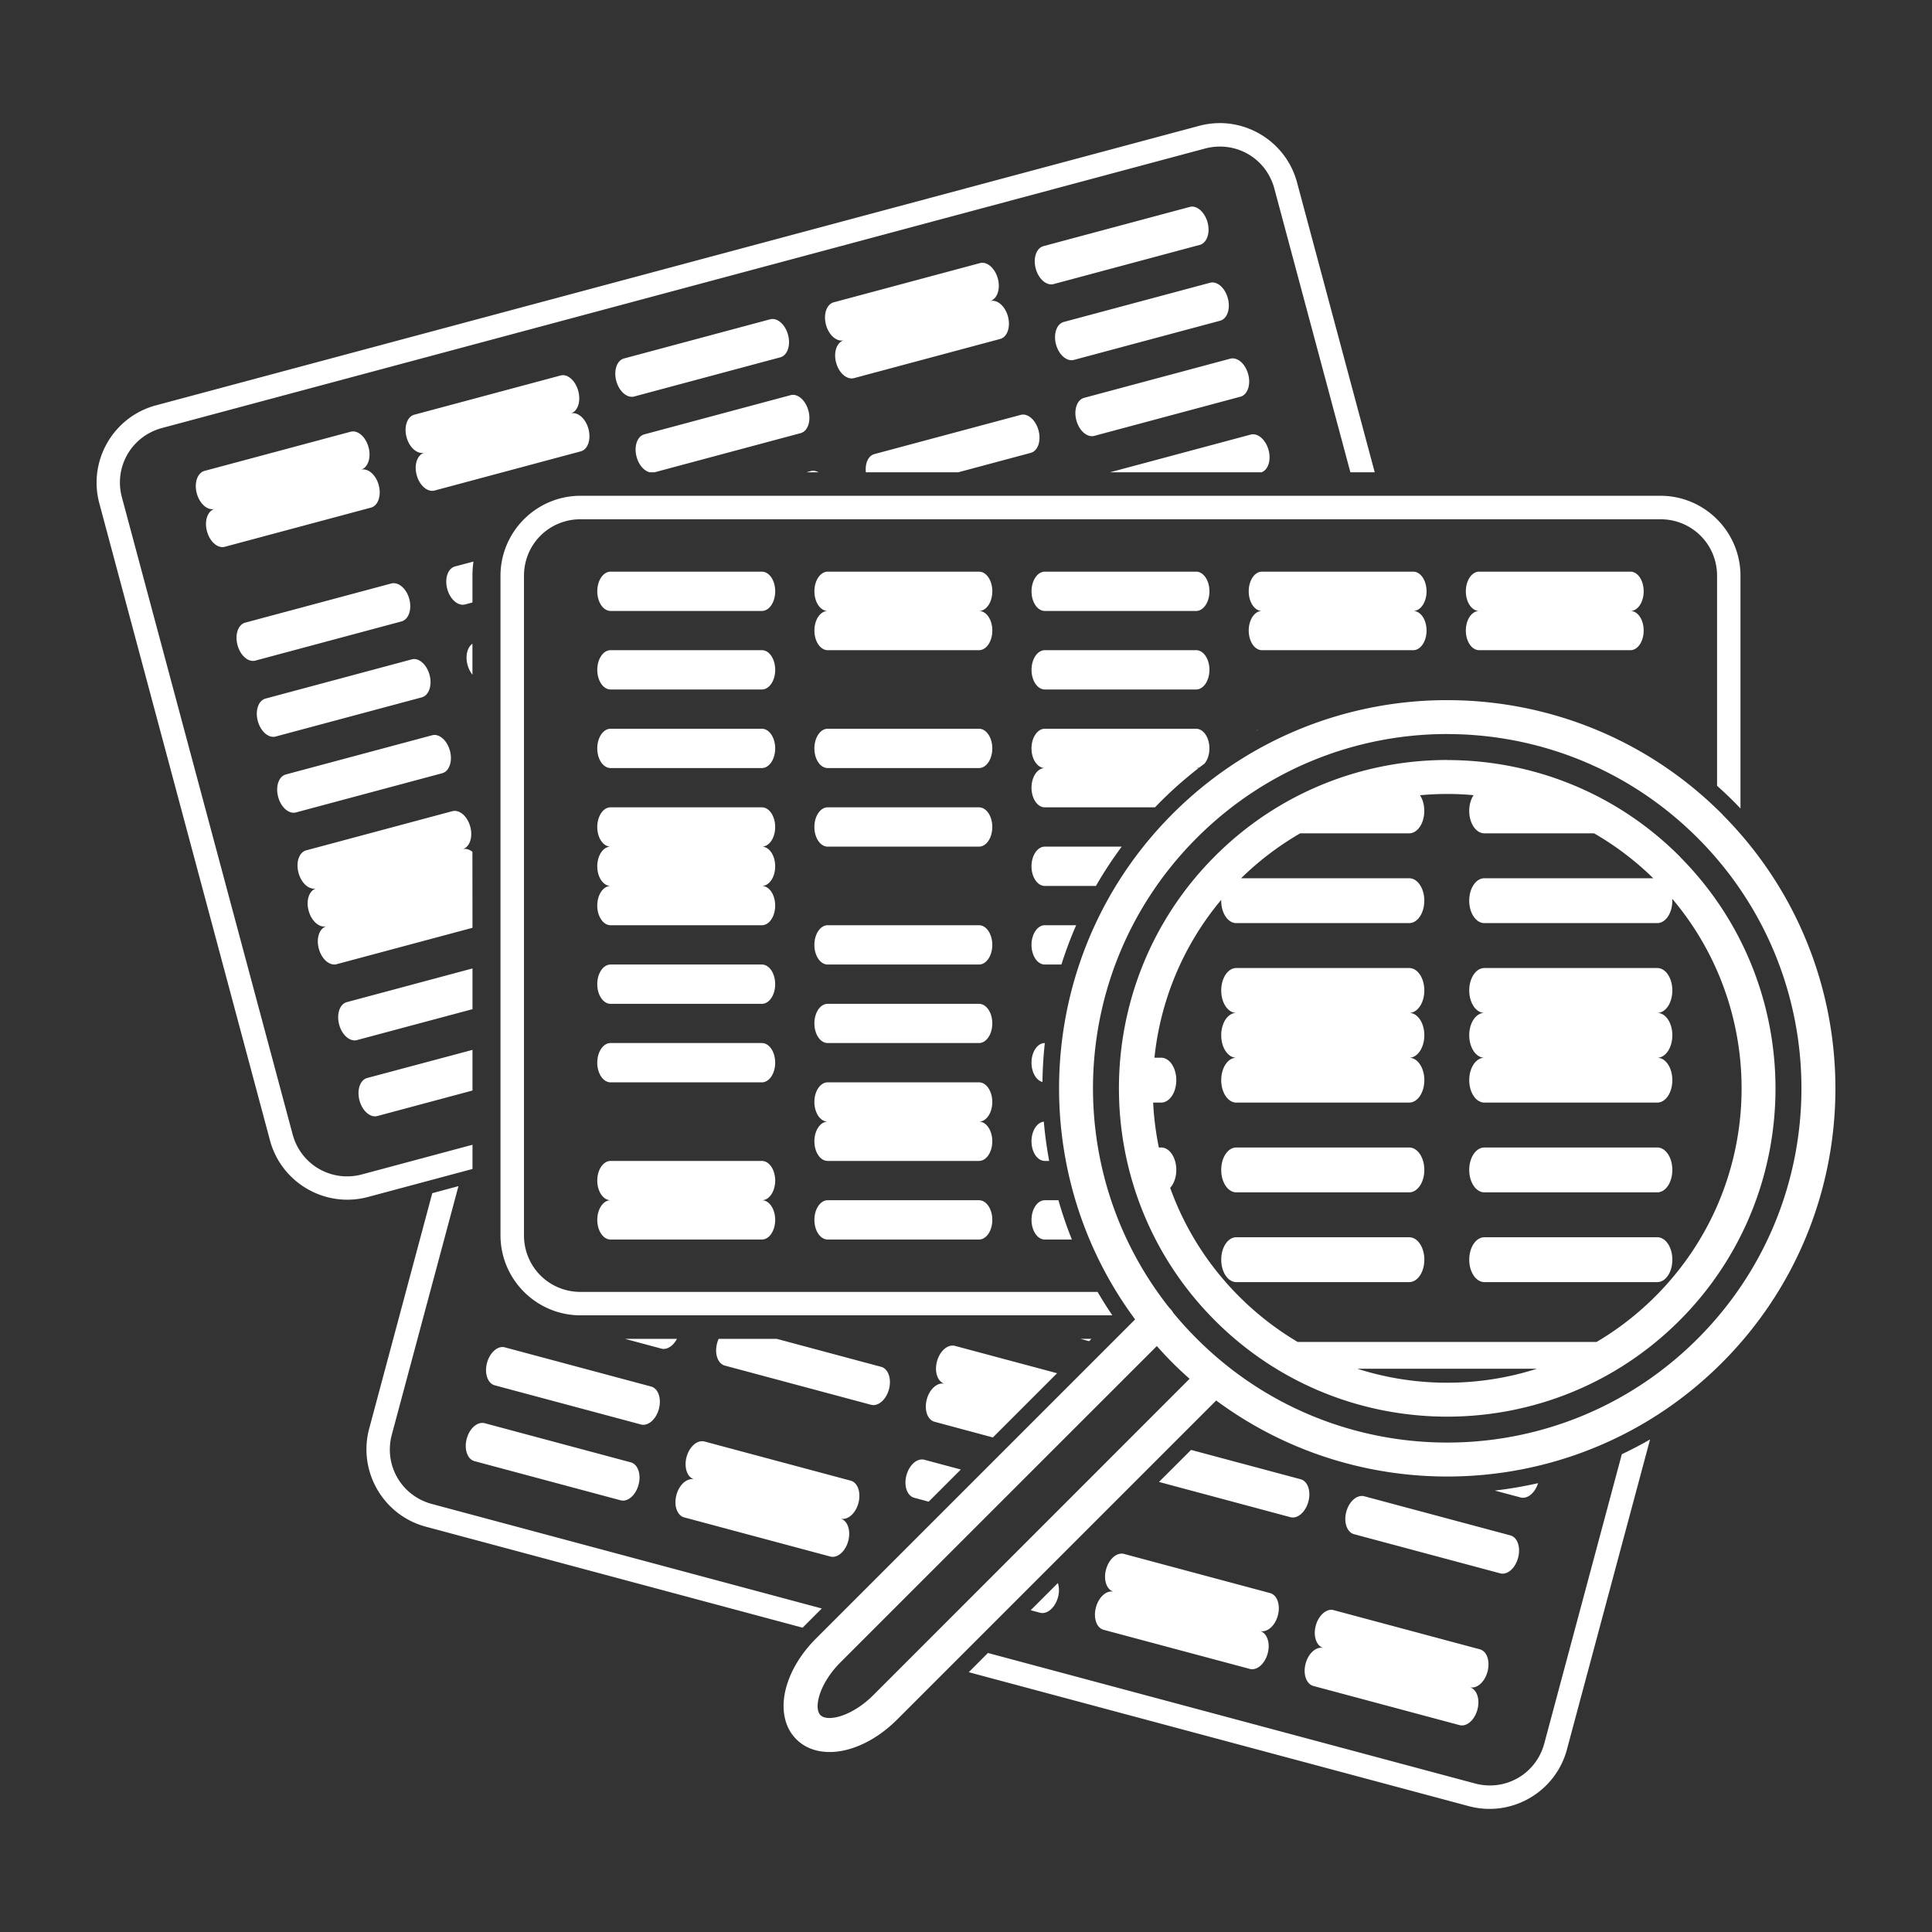 <svg xmlns:dc="http://purl.org/dc/elements/1.1/" xmlns:cc="http://creativecommons.org/ns#" xmlns:rdf="http://www.w3.org/1999/02/22-rdf-syntax-ns#" xmlns:svg="http://www.w3.org/2000/svg" xmlns="http://www.w3.org/2000/svg" xmlns:sodipodi="http://sodipodi.sourceforge.net/DTD/sodipodi-0.dtd" xmlns:inkscape="http://www.inkscape.org/namespaces/inkscape" width="100" height="100" id="svg2" version="1.1" inkscape:version="0.48.2 r9819" sodipodi:docname="genetic_profiling.svg">
  <rect width="100%" height="100%" fill="#333333" stroke="none"/>
  <defs id="defs4"/>
  <sodipodi:namedview id="base" pagecolor="#ffffff" bordercolor="#666666" borderopacity="1.0" inkscape:pageopacity="0.0" inkscape:pageshadow="2" inkscape:zoom="5.5284893" inkscape:cx="50" inkscape:cy="49.999748" inkscape:document-units="px" inkscape:current-layer="layer1" showgrid="false" inkscape:window-width="1362" inkscape:window-height="724" inkscape:window-x="4" inkscape:window-y="0" inkscape:window-maximized="1"/>
  <g inkscape:label="Ebene 1" inkscape:groupmode="layer" id="layer1" transform="translate(0,-952.362)">
    <path style="font-size:medium;font-style:normal;font-variant:normal;font-weight:normal;font-stretch:normal;text-indent:0;text-align:start;text-decoration:none;line-height:normal;letter-spacing:normal;word-spacing:normal;text-transform:none;direction:ltr;block-progression:tb;writing-mode:lr-tb;text-anchor:start;baseline-shift:baseline;color:#ffffff;fill:#ffffff;fill-opacity:1;fill-rule:nonzero;stroke:none;stroke-width:10.3;marker:none;visibility:visible;display:inline;overflow:visible;enable-background:accumulate;font-family:Sans;-inkscape-font-specification:Sans" d="m 63.093,958.734 c -0.342,0.004 -0.69,0.051 -1.035,0.144 L 8.071,973.343 c -2.208,0.592 -3.521,2.866 -2.929,5.074 l 8.832,32.97 c 0.592,2.208 2.87,3.521 5.077,2.929 l 5.405,-1.448 0,-1.253 -5.718,1.533 c -1.578,0.423 -3.17,-0.496 -3.592,-2.074 L 6.31,978.104 c -0.423,-1.578 0.5,-3.166 2.078,-3.589 L 62.375,960.049 c 0.247,-0.066 0.491,-0.096 0.733,-0.1 1.31,-0.018 2.495,0.842 2.852,2.174 l 3.935,14.683 1.26,0 -4.02,-15 c -0.499,-1.863 -2.197,-3.09 -4.042,-3.073 z m -1.382,4.322 c -0.047,-0.002 -0.09,0.006 -0.136,0.018 l -7.564,2.027 c -0.368,0.099 -0.547,0.617 -0.402,1.161 0.146,0.544 0.56,0.902 0.929,0.803 l 7.561,-2.027 c 0.368,-0.099 0.551,-0.617 0.405,-1.161 -0.128,-0.476 -0.464,-0.812 -0.792,-0.822 z m -10.859,2.907 c -0.022,-4.7e-4 -0.044,9e-4 -0.066,0.004 -0.023,0.003 -0.047,0.009 -0.07,0.015 l -7.561,2.027 c -0.368,0.099 -0.547,0.617 -0.402,1.161 0.146,0.544 0.56,0.902 0.929,0.803 -0.368,0.099 -0.551,0.613 -0.405,1.157 0.146,0.544 0.56,0.902 0.929,0.803 l 7.564,-2.027 c 0.368,-0.099 0.547,-0.617 0.402,-1.161 -0.146,-0.544 -0.56,-0.898 -0.929,-0.8 0.368,-0.099 0.551,-0.617 0.405,-1.161 -0.128,-0.478 -0.466,-0.814 -0.796,-0.822 z m 11.909,1.017 c -0.022,-4.7e-4 -0.044,9e-4 -0.066,0.004 -0.023,0.003 -0.047,0.009 -0.07,0.015 l -7.564,2.027 c -0.368,0.099 -0.547,0.617 -0.402,1.161 0.146,0.544 0.56,0.902 0.929,0.803 l 7.564,-2.027 c 0.368,-0.099 0.547,-0.617 0.402,-1.161 -0.128,-0.478 -0.463,-0.814 -0.792,-0.822 z m -22.76,1.894 c -0.047,-0.002 -0.094,0.003 -0.14,0.015 l -7.561,2.027 c -0.368,0.099 -0.547,0.617 -0.402,1.161 0.146,0.544 0.56,0.906 0.929,0.807 l 7.561,-2.027 c 0.368,-0.099 0.547,-0.617 0.402,-1.161 -0.128,-0.476 -0.46,-0.812 -0.789,-0.822 z m 23.817,2.038 c -0.047,-0.002 -0.094,0.003 -0.14,0.015 l -7.564,2.027 c -0.368,0.099 -0.547,0.617 -0.402,1.161 0.146,0.544 0.56,0.906 0.929,0.807 l 7.564,-2.027 c 0.368,-0.099 0.547,-0.617 0.402,-1.161 -0.128,-0.476 -0.46,-0.812 -0.789,-0.822 z m -34.672,0.87 c -0.047,-0.002 -0.094,0.006 -0.14,0.018 l -7.561,2.027 c -0.368,0.099 -0.547,0.617 -0.402,1.161 0.146,0.544 0.56,0.902 0.929,0.803 -0.368,0.099 -0.551,0.613 -0.405,1.157 0.146,0.544 0.56,0.902 0.929,0.803 l 7.564,-2.027 c 0.368,-0.099 0.544,-0.617 0.398,-1.161 -0.146,-0.544 -0.556,-0.898 -0.925,-0.8 0.368,-0.099 0.544,-0.617 0.398,-1.161 -0.128,-0.476 -0.457,-0.812 -0.785,-0.822 z m 11.909,1.017 c -0.047,-0.002 -0.094,0.006 -0.14,0.018 l -7.564,2.027 c -0.368,0.099 -0.547,0.617 -0.402,1.161 0.114,0.424 0.391,0.734 0.682,0.803 l 0.247,0 7.564,-2.027 c 0.368,-0.099 0.547,-0.617 0.402,-1.161 -0.128,-0.476 -0.46,-0.812 -0.789,-0.822 z m 11.909,1.021 c -0.047,-0.002 -0.094,0.006 -0.14,0.018 l -7.564,2.027 c -0.319,0.085 -0.495,0.484 -0.442,0.943 l 4.779,0 3.755,-1.006 c 0.368,-0.099 0.547,-0.617 0.402,-1.161 -0.128,-0.476 -0.46,-0.812 -0.789,-0.822 z m -34.676,0.873 c -0.047,-0.002 -0.094,0.003 -0.14,0.015 l -7.561,2.027 c -0.368,0.099 -0.547,0.617 -0.402,1.161 0.146,0.544 0.56,0.906 0.929,0.807 -0.368,0.099 -0.547,0.609 -0.402,1.153 0.146,0.544 0.556,0.906 0.925,0.807 l 7.564,-2.027 c 0.368,-0.099 0.547,-0.617 0.402,-1.161 -0.146,-0.544 -0.56,-0.898 -0.929,-0.8 0.368,-0.099 0.547,-0.617 0.402,-1.161 -0.128,-0.476 -0.46,-0.812 -0.789,-0.822 z m 46.581,0.147 c -0.047,-0.002 -0.094,0.006 -0.14,0.018 l -7.273,1.949 7.845,0 c 0.338,-0.127 0.501,-0.624 0.361,-1.146 -0.128,-0.476 -0.464,-0.812 -0.792,-0.822 z m -22.763,1.89 c -0.047,-0.002 -0.09,0.003 -0.136,0.015 l -0.232,0.063 0.63,0 c -0.085,-0.046 -0.173,-0.075 -0.262,-0.077 z m -12.056,1.293 c -2.286,0 -4.145,1.86 -4.145,4.145 l 0,34.13 c 0,2.285 1.86,4.145 4.145,4.145 l 27.524,0 c -0.27,-0.397 -0.523,-0.801 -0.763,-1.212 l -26.761,0 c -1.634,0 -2.929,-1.299 -2.929,-2.933 l 0,-34.13 c 0,-1.634 1.296,-2.929 2.929,-2.929 l 55.892,0 c 1.634,0 2.933,1.296 2.933,2.929 l 0,10.866 c 0.297,0.265 0.588,0.54 0.873,0.825 0.115,0.115 0.227,0.233 0.339,0.35 l 0,-12.041 c 0,-2.286 -1.86,-4.145 -4.145,-4.145 l -55.892,0 z m -5.545,3.405 -0.954,0.254 c -0.368,0.099 -0.547,0.617 -0.402,1.161 0.146,0.544 0.56,0.902 0.929,0.803 l 0.376,-0.1 0,-1.378 c 0,-0.251 0.018,-0.499 0.052,-0.741 z m 7.1,0.523 c -0.381,0 -0.689,0.454 -0.689,1.017 0,0.563 0.308,1.017 0.689,1.017 l 7.83,0 c 0.381,0 0.689,-0.454 0.689,-1.017 0,-0.563 -0.308,-1.017 -0.689,-1.017 l -7.83,0 z m 11.238,0 c -0.381,0 -0.689,0.454 -0.689,1.017 0,0.563 0.308,1.017 0.689,1.017 -0.381,0 -0.689,0.45 -0.689,1.013 0,0.563 0.308,1.017 0.689,1.017 l 7.83,0 c 0.381,0 0.689,-0.454 0.689,-1.017 0,-0.563 -0.308,-1.013 -0.689,-1.013 0.381,0 0.689,-0.454 0.689,-1.017 0,-0.563 -0.308,-1.017 -0.689,-1.017 l -7.83,0 z m 11.238,0 c -0.381,0 -0.689,0.454 -0.689,1.017 0,0.563 0.308,1.017 0.689,1.017 l 7.83,0 c 0.381,0 0.689,-0.454 0.689,-1.017 0,-0.563 -0.308,-1.017 -0.689,-1.017 l -7.83,0 z m 11.238,0 c -0.381,0 -0.685,0.454 -0.685,1.017 0,0.563 0.304,1.017 0.685,1.017 -0.381,0 -0.685,0.45 -0.685,1.013 0,0.563 0.304,1.017 0.685,1.017 l 7.83,0 c 0.381,0 0.689,-0.454 0.689,-1.017 0,-0.563 -0.308,-1.013 -0.689,-1.013 0.381,0 0.689,-0.454 0.689,-1.017 0,-0.563 -0.308,-1.017 -0.689,-1.017 l -7.83,0 z m 11.242,0 c -0.381,0 -0.689,0.454 -0.689,1.017 0,0.563 0.308,1.017 0.689,1.017 -0.381,0 -0.689,0.45 -0.689,1.013 0,0.563 0.308,1.017 0.689,1.017 l 7.83,0 c 0.381,0 0.685,-0.454 0.685,-1.017 0,-0.563 -0.304,-1.013 -0.685,-1.013 0.381,0 0.685,-0.454 0.685,-1.017 0,-0.563 -0.304,-1.017 -0.685,-1.017 l -7.83,0 z m -56.168,0.597 c -0.047,-0.002 -0.094,0.003 -0.14,0.015 l -7.561,2.027 c -0.368,0.099 -0.544,0.617 -0.398,1.161 0.146,0.544 0.556,0.902 0.925,0.803 l 7.561,-2.027 c 0.368,-0.099 0.551,-0.617 0.405,-1.161 -0.128,-0.476 -0.464,-0.808 -0.792,-0.818 z m 4.06,3.132 c -0.264,0.183 -0.378,0.627 -0.254,1.091 0.054,0.2 0.143,0.376 0.254,0.512 l 0,-1.603 z m 7.152,0.335 c -0.381,0 -0.689,0.454 -0.689,1.017 0,0.563 0.308,1.017 0.689,1.017 l 7.83,0 c 0.381,0 0.689,-0.454 0.689,-1.017 0,-0.563 -0.308,-1.017 -0.689,-1.017 l -7.83,0 z m 22.476,0 c -0.381,0 -0.689,0.454 -0.689,1.017 0,0.563 0.308,1.017 0.689,1.017 l 7.83,0 c 0.381,0 0.689,-0.454 0.689,-1.017 0,-0.563 -0.308,-1.017 -0.689,-1.017 l -7.83,0 z M 21.446,986.475 c -0.047,-0.002 -0.094,0.006 -0.14,0.018 l -7.561,2.027 c -0.368,0.099 -0.547,0.613 -0.402,1.157 0.146,0.544 0.556,0.906 0.925,0.807 l 7.564,-2.027 c 0.368,-0.099 0.547,-0.617 0.402,-1.161 -0.128,-0.476 -0.46,-0.812 -0.789,-0.822 z m 53.463,2.126 c -5.145,-7.1e-4 -10.291,1.96 -14.211,5.881 -7.128,7.128 -7.775,18.307 -1.945,26.172 l -16.507,16.507 c -0.792,0.792 -1.334,1.695 -1.57,2.605 -0.235,0.91 -0.151,1.927 0.542,2.62 0.693,0.693 1.71,0.777 2.62,0.542 0.91,-0.235 1.813,-0.778 2.605,-1.57 l 16.507,-16.507 c 7.865,5.832 19.043,5.183 26.172,-1.946 7.82,-7.82 7.837,-20.506 0.059,-28.353 -0.003,-0.003 -0.004,-0.008 -0.007,-0.011 a 0.884,0.884 0 0 0 -0.052,-0.055 c -3.921,-3.921 -9.066,-5.884 -14.211,-5.884 z m -43.305,1.481 c -0.381,0 -0.689,0.454 -0.689,1.017 0,0.563 0.308,1.017 0.689,1.017 l 7.83,0 c 0.381,0 0.689,-0.454 0.689,-1.017 0,-0.563 -0.308,-1.017 -0.689,-1.017 l -7.83,0 z m 11.238,0 c -0.381,0 -0.689,0.454 -0.689,1.017 0,0.563 0.308,1.017 0.689,1.017 l 7.83,0 c 0.381,0 0.689,-0.454 0.689,-1.017 0,-0.563 -0.308,-1.017 -0.689,-1.017 l -7.83,0 z m 11.238,0 c -0.381,0 -0.689,0.454 -0.689,1.017 0,0.563 0.308,1.017 0.689,1.017 -0.381,0 -0.689,0.454 -0.689,1.017 0,0.563 0.308,1.017 0.689,1.017 l 5.704,0 c 0.095,-0.099 0.19,-0.198 0.287,-0.295 0.622,-0.622 1.276,-1.197 1.953,-1.724 -0.037,-0.009 -0.075,-0.015 -0.114,-0.015 0.058,0 0.116,-0.01 0.169,-0.029 0.002,-0.002 0.005,-0.002 0.007,-0.004 0.087,-0.067 0.174,-0.133 0.262,-0.199 0.153,-0.186 0.251,-0.468 0.251,-0.785 0,-0.563 -0.308,-1.017 -0.689,-1.017 l -7.83,0 z m 11.069,0.033 c -0.048,0.018 -0.093,0.042 -0.136,0.074 0.046,-0.025 0.09,-0.05 0.136,-0.074 z m 9.76,0.243 c 4.689,5.9e-4 9.376,1.793 12.959,5.376 7.166,7.166 7.166,18.755 0,25.921 -6.695,6.695 -17.252,7.135 -24.455,1.319 -0.506,-0.409 -0.996,-0.848 -1.466,-1.319 -0.438,-0.438 -0.85,-0.891 -1.234,-1.36 a 0.884,0.884 0 0 0 -0.004,-0.01 0.884,0.884 0 0 0 -0.177,-0.221 c -5.714,-7.199 -5.243,-17.675 1.415,-24.333 3.583,-3.583 8.274,-5.376 12.962,-5.376 z m -52.413,0.044 c -0.022,-4.7e-4 -0.044,9e-4 -0.066,0.004 -0.023,0.003 -0.047,0.009 -0.07,0.015 l -7.564,2.027 c -0.368,0.099 -0.544,0.617 -0.398,1.161 0.146,0.544 0.556,0.902 0.925,0.803 l 7.564,-2.027 c 0.368,-0.099 0.547,-0.617 0.402,-1.161 -0.128,-0.478 -0.463,-0.814 -0.792,-0.822 z m 52.413,1.297 c -4.352,-7.1e-4 -8.703,1.658 -12.019,4.974 -6.632,6.632 -6.632,17.41 0,24.042 6.632,6.632 17.407,6.628 24.038,0 6.613,-6.613 6.627,-17.343 0.052,-23.979 a 0.884,0.884 0 0 0 -0.052,-0.059 c -3.316,-3.316 -7.667,-4.974 -12.019,-4.974 z m 0,1.758 c 0.455,6e-5 0.91,0.022 1.363,0.063 -0.139,0.21 -0.225,0.496 -0.225,0.814 0,0.643 0.349,1.161 0.785,1.161 l 5.678,0 c 1.09,0.63 2.122,1.403 3.062,2.325 l -8.74,0 c -0.436,0 -0.785,0.517 -0.785,1.161 0,0.643 0.349,1.161 0.785,1.161 l 8.946,0 c 0.436,0 0.781,-0.517 0.781,-1.161 0,-0.034 -0.002,-0.066 -0.004,-0.099 5.063,5.989 4.771,14.935 -0.877,20.582 -0.933,0.933 -1.955,1.717 -3.04,2.358 l -15.468,0 c -1.082,-0.64 -2.102,-1.424 -3.032,-2.354 -1.645,-1.645 -2.834,-3.571 -3.57,-5.623 0.192,-0.211 0.317,-0.546 0.317,-0.928 0,-0.643 -0.349,-1.161 -0.785,-1.161 l -0.118,0 c -0.157,-0.768 -0.257,-1.545 -0.295,-2.325 l 0.413,0 c 0.436,0 0.785,-0.517 0.785,-1.161 0,-0.643 -0.349,-1.161 -0.785,-1.161 l -0.346,0 c 0.305,-2.927 1.457,-5.782 3.456,-8.172 -3.54e-4,0.015 0,0.029 0,0.044 0,0.643 0.346,1.161 0.781,1.161 l 8.946,0 c 0.436,0 0.785,-0.517 0.785,-1.161 0,-0.643 -0.349,-1.161 -0.785,-1.161 l -8.696,0 c 0.939,-0.922 1.969,-1.695 3.058,-2.325 l 5.637,0 c 0.436,0 0.785,-0.517 0.785,-1.161 0,-0.316 -0.084,-0.601 -0.221,-0.811 0.468,-0.043 0.938,-0.066 1.408,-0.066 z m -43.305,0.693 c -0.381,0 -0.689,0.454 -0.689,1.017 0,0.563 0.308,1.017 0.689,1.017 -0.381,0 -0.689,0.454 -0.689,1.017 0,0.563 0.308,1.017 0.689,1.017 -0.381,0 -0.689,0.454 -0.689,1.017 0,0.563 0.308,1.017 0.689,1.017 l 7.83,0 c 0.381,0 0.689,-0.454 0.689,-1.017 0,-0.563 -0.308,-1.017 -0.689,-1.017 0.381,0 0.689,-0.454 0.689,-1.017 0,-0.563 -0.308,-1.017 -0.689,-1.017 0.381,0 0.689,-0.454 0.689,-1.017 0,-0.563 -0.308,-1.017 -0.689,-1.017 l -7.83,0 z m 11.238,0 c -0.381,0 -0.689,0.454 -0.689,1.017 0,0.563 0.308,1.017 0.689,1.017 l 7.83,0 c 0.381,0 0.689,-0.454 0.689,-1.017 0,-0.563 -0.308,-1.017 -0.689,-1.017 l -7.83,0 z m -19.289,0.184 c -0.047,-0.002 -0.094,0.003 -0.14,0.015 l -7.564,2.027 c -0.368,0.099 -0.544,0.617 -0.398,1.161 0.146,0.544 0.556,0.906 0.925,0.807 -0.368,0.099 -0.547,0.609 -0.402,1.153 0.146,0.544 0.56,0.906 0.929,0.807 -0.368,0.099 -0.547,0.613 -0.402,1.157 0.146,0.544 0.556,0.906 0.925,0.807 l 7.03,-1.883 -0.004,-3.935 c -0.159,-0.125 -0.34,-0.179 -0.512,-0.133 0.368,-0.099 0.547,-0.617 0.402,-1.161 -0.128,-0.476 -0.46,-0.812 -0.789,-0.822 z m 30.527,1.85 c -0.381,0 -0.689,0.454 -0.689,1.017 0,0.563 0.308,1.017 0.689,1.017 l 2.646,0 c 0.401,-0.698 0.846,-1.377 1.334,-2.034 l -3.979,0 z m -11.238,4.068 c -0.381,0 -0.689,0.454 -0.689,1.017 0,0.563 0.308,1.017 0.689,1.017 l 7.83,0 c 0.381,0 0.689,-0.454 0.689,-1.017 0,-0.563 -0.308,-1.017 -0.689,-1.017 l -7.83,0 z m 11.238,0 c -0.381,0 -0.689,0.454 -0.689,1.017 0,0.563 0.308,1.017 0.689,1.017 l 0.859,0 c 0.218,-0.688 0.471,-1.367 0.763,-2.034 l -1.621,0 z m -22.476,2.034 c -0.381,0 -0.689,0.454 -0.689,1.017 0,0.563 0.308,1.017 0.689,1.017 l 7.83,0 c 0.381,0 0.689,-0.454 0.689,-1.017 0,-0.563 -0.308,-1.017 -0.689,-1.017 l -7.83,0 z m 32.388,0.181 c -0.436,0 -0.781,0.517 -0.781,1.161 0,0.643 0.346,1.161 0.781,1.161 -0.436,0 -0.781,0.513 -0.781,1.157 0,0.643 0.346,1.164 0.781,1.164 -0.436,0 -0.781,0.517 -0.781,1.161 0,0.643 0.346,1.161 0.781,1.161 l 8.946,0 c 0.436,0 0.785,-0.517 0.785,-1.161 0,-0.643 -0.349,-1.161 -0.785,-1.161 0.436,0 0.785,-0.521 0.785,-1.164 0,-0.643 -0.349,-1.157 -0.785,-1.157 0.436,0 0.785,-0.517 0.785,-1.161 0,-0.643 -0.349,-1.161 -0.785,-1.161 l -8.946,0 z m 12.841,0 c -0.436,0 -0.785,0.517 -0.785,1.161 0,0.643 0.349,1.161 0.785,1.161 -0.436,0 -0.785,0.513 -0.785,1.157 0,0.643 0.349,1.164 0.785,1.164 -0.436,0 -0.785,0.517 -0.785,1.161 0,0.643 0.349,1.161 0.785,1.161 l 8.946,0 c 0.436,0 0.781,-0.517 0.781,-1.161 0,-0.643 -0.346,-1.161 -0.781,-1.161 0.436,0 0.781,-0.521 0.781,-1.164 0,-0.643 -0.346,-1.157 -0.781,-1.157 0.436,0 0.781,-0.517 0.781,-1.161 0,-0.643 -0.346,-1.161 -0.781,-1.161 l -8.946,0 z m -52.377,0.022 -6.503,1.743 c -0.368,0.099 -0.544,0.617 -0.398,1.161 0.146,0.544 0.556,0.902 0.925,0.803 l 5.976,-1.599 0,-2.108 z m 18.386,1.831 c -0.381,0 -0.689,0.45 -0.689,1.013 0,0.563 0.308,1.017 0.689,1.017 l 7.83,0 c 0.381,0 0.689,-0.454 0.689,-1.017 0,-0.563 -0.308,-1.013 -0.689,-1.013 l -7.83,0 z m -11.238,2.03 c -0.381,0 -0.689,0.454 -0.689,1.017 0,0.563 0.308,1.017 0.689,1.017 l 7.83,0 c 0.381,0 0.689,-0.454 0.689,-1.017 0,-0.563 -0.308,-1.017 -0.689,-1.017 l -7.83,0 z m 22.476,0 c -0.381,0 -0.689,0.454 -0.689,1.017 0,0.502 0.244,0.914 0.567,0.999 0.009,-0.673 0.049,-1.346 0.122,-2.015 z m -29.624,0.354 -5.45,1.455 c -0.368,0.099 -0.544,0.617 -0.398,1.161 0.146,0.544 0.556,0.906 0.925,0.807 l 4.923,-1.319 0,-2.104 z m 18.386,1.68 c -0.381,0 -0.689,0.454 -0.689,1.017 0,0.563 0.308,1.017 0.689,1.017 -0.381,0 -0.689,0.454 -0.689,1.017 0,0.563 0.308,1.017 0.689,1.017 l 7.83,0 c 0.381,0 0.689,-0.454 0.689,-1.017 0,-0.563 -0.308,-1.017 -0.689,-1.017 0.381,0 0.689,-0.454 0.689,-1.017 0,-0.563 -0.308,-1.017 -0.689,-1.017 l -7.83,0 z m 11.168,2.038 c -0.348,0.052 -0.619,0.485 -0.619,1.013 0,0.563 0.308,1.017 0.689,1.017 l 0.225,0 c -0.123,-0.673 -0.219,-1.35 -0.276,-2.03 -0.006,7e-4 -0.012,-9e-4 -0.018,0 z m 9.982,1.334 c -0.436,0 -0.781,0.517 -0.781,1.161 0,0.643 0.346,1.161 0.781,1.161 l 8.946,0 c 0.436,0 0.785,-0.517 0.785,-1.161 0,-0.643 -0.349,-1.161 -0.785,-1.161 l -8.946,0 z m 12.841,0 c -0.436,0 -0.785,0.517 -0.785,1.161 0,0.643 0.349,1.161 0.785,1.161 l 8.946,0 c 0.436,0 0.781,-0.517 0.781,-1.161 0,-0.643 -0.346,-1.161 -0.781,-1.161 l -8.946,0 z m -45.228,0.696 c -0.381,0 -0.689,0.454 -0.689,1.017 0,0.563 0.308,1.017 0.689,1.017 -0.381,0 -0.689,0.454 -0.689,1.017 0,0.563 0.308,1.017 0.689,1.017 l 7.83,0 c 0.381,0 0.689,-0.454 0.689,-1.017 0,-0.563 -0.308,-1.017 -0.689,-1.017 0.381,0 0.689,-0.454 0.689,-1.017 0,-0.563 -0.308,-1.017 -0.689,-1.017 l -7.83,0 z m -7.874,1.304 -1.356,0.365 -3.265,12.185 c -0.592,2.208 0.722,4.486 2.929,5.077 l 19.506,5.228 c 0.025,-0.025 0.048,-0.052 0.074,-0.077 l 0.917,-0.917 -20.181,-5.409 c -1.578,-0.423 -2.497,-2.011 -2.074,-3.589 l 3.449,-12.863 z m 19.112,0.73 c -0.381,0 -0.689,0.454 -0.689,1.017 0,0.563 0.308,1.017 0.689,1.017 l 7.83,0 c 0.381,0 0.689,-0.454 0.689,-1.017 0,-0.563 -0.308,-1.017 -0.689,-1.017 l -7.83,0 z m 11.238,0 c -0.381,0 -0.689,0.454 -0.689,1.017 0,0.563 0.308,1.017 0.689,1.017 l 1.4,0 c -0.269,-0.667 -0.499,-1.347 -0.696,-2.034 l -0.704,0 z m 9.912,1.916 c -0.436,0 -0.781,0.517 -0.781,1.161 0,0.643 0.346,1.161 0.781,1.161 l 8.946,0 c 0.436,0 0.785,-0.517 0.785,-1.161 0,-0.643 -0.349,-1.161 -0.785,-1.161 l -8.946,0 z m 12.841,0 c -0.436,0 -0.785,0.517 -0.785,1.161 0,0.643 0.349,1.161 0.785,1.161 l 8.946,0 c 0.436,0 0.781,-0.517 0.781,-1.161 0,-0.643 -0.346,-1.161 -0.781,-1.161 l -8.946,0 z m -44.488,5.258 1.883,0.505 c 0.294,0.079 0.618,-0.138 0.811,-0.505 l -2.693,0 z m 4.853,0 c -0.032,0.07 -0.06,0.145 -0.081,0.225 -0.146,0.544 0.033,1.062 0.402,1.161 l 7.564,2.027 c 0.368,0.099 0.783,-0.259 0.929,-0.803 0.146,-0.544 -0.037,-1.062 -0.405,-1.161 l -5.402,-1.448 -3.007,0 z m 18.721,0 0.453,0.121 0.122,-0.121 -0.575,0 z m -6.632,0.35 c -0.328,0.01 -0.661,0.342 -0.789,0.818 -0.146,0.544 0.033,1.062 0.402,1.161 -0.368,-0.099 -0.783,0.259 -0.929,0.803 -0.146,0.544 0.033,1.062 0.402,1.161 l 3.018,0.811 3.324,-3.324 -5.287,-1.415 c -0.046,-0.013 -0.093,-0.016 -0.14,-0.014 z m 10.59,0.023 c 0.265,0.298 0.536,0.591 0.822,0.877 0.284,0.284 0.577,0.554 0.873,0.818 l -16.378,16.382 c -0.594,0.594 -1.271,0.973 -1.798,1.109 -0.527,0.136 -0.805,0.042 -0.929,-0.081 -0.123,-0.123 -0.217,-0.401 -0.081,-0.928 0.136,-0.527 0.515,-1.204 1.109,-1.798 l 16.382,-16.378 z m -33.88,0.051 c -0.328,0.01 -0.661,0.346 -0.789,0.822 -0.146,0.544 0.033,1.062 0.402,1.161 l 7.564,2.026 c 0.368,0.099 0.783,-0.259 0.929,-0.803 0.146,-0.544 -0.033,-1.062 -0.402,-1.161 l -7.564,-2.026 c -0.046,-0.013 -0.093,-0.02 -0.14,-0.019 z m 44.263,1.124 9.289,0 c -3.017,0.964 -6.272,0.966 -9.289,0 z m -45.313,2.804 c -0.328,0.01 -0.661,0.342 -0.789,0.818 -0.146,0.544 0.033,1.062 0.402,1.161 l 7.561,2.026 c 0.368,0.099 0.783,-0.259 0.929,-0.803 0.146,-0.544 -0.033,-1.062 -0.402,-1.161 l -7.561,-2.026 c -0.046,-0.013 -0.093,-0.016 -0.14,-0.014 z m 60.461,0.855 c -0.479,0.276 -0.968,0.531 -1.463,0.766 l -4.013,14.97 c -0.423,1.578 -2.011,2.494 -3.589,2.071 l -25.21,-6.754 -0.991,0.995 25.884,6.934 c 2.208,0.592 4.486,-0.725 5.077,-2.933 l 4.304,-16.05 z m -49.083,0.092 c -0.328,0.01 -0.661,0.342 -0.789,0.818 -0.146,0.544 0.037,1.062 0.405,1.161 -0.368,-0.099 -0.783,0.259 -0.929,0.803 -0.146,0.544 0.033,1.062 0.402,1.161 l 7.561,2.026 c 0.368,0.099 0.783,-0.259 0.929,-0.803 0.146,-0.544 -0.033,-1.062 -0.402,-1.161 0.368,0.099 0.783,-0.259 0.929,-0.803 0.146,-0.544 -0.033,-1.062 -0.402,-1.161 l -7.564,-2.026 c -0.046,-0.013 -0.093,-0.016 -0.14,-0.014 z m 25.324,0.45 -1.662,1.658 6.805,1.824 c 0.368,0.099 0.783,-0.263 0.929,-0.807 0.146,-0.544 -0.033,-1.058 -0.402,-1.157 l -5.671,-1.518 z m -13.943,0.494 c -0.328,0.01 -0.661,0.345 -0.789,0.822 -0.146,0.544 0.033,1.062 0.402,1.161 l 0.748,0.203 1.665,-1.665 -1.887,-0.505 c -0.046,-0.013 -0.093,-0.016 -0.14,-0.014 z m 31.905,1.227 c -0.742,0.168 -1.49,0.296 -2.244,0.383 l 1.338,0.357 c 0.354,0.095 0.747,-0.232 0.906,-0.741 z m -9.138,0.663 c -0.328,0.01 -0.661,0.342 -0.789,0.818 -0.146,0.544 0.033,1.062 0.402,1.161 l 7.564,2.026 c 0.368,0.099 0.779,-0.259 0.925,-0.803 0.146,-0.544 -0.03,-1.062 -0.398,-1.161 l -7.564,-2.026 c -0.046,-0.013 -0.093,-0.016 -0.14,-0.014 z m -12.436,2.985 c -0.327,0.01 -0.661,0.346 -0.789,0.822 -0.146,0.544 0.033,1.054 0.402,1.153 -0.368,-0.099 -0.779,0.263 -0.925,0.807 -0.146,0.544 0.03,1.062 0.398,1.161 l 7.564,2.023 c 0.368,0.099 0.783,-0.259 0.929,-0.803 0.146,-0.544 -0.037,-1.062 -0.405,-1.161 0.368,0.099 0.783,-0.256 0.929,-0.8 0.146,-0.544 -0.033,-1.062 -0.402,-1.161 l -7.564,-2.027 c -0.046,-0.013 -0.09,-0.016 -0.136,-0.014 z m -3.283,1.522 -1.408,1.407 0.483,0.129 c 0.368,0.099 0.786,-0.259 0.932,-0.803 0.071,-0.266 0.062,-0.526 -0.007,-0.733 z m 14.141,1.385 c -0.328,0.01 -0.665,0.346 -0.792,0.822 -0.146,0.544 0.037,1.058 0.405,1.157 -0.368,-0.099 -0.783,0.259 -0.929,0.803 -0.146,0.544 0.033,1.062 0.402,1.161 l 7.564,2.026 c 0.368,0.099 0.779,-0.259 0.925,-0.803 0.146,-0.544 -0.033,-1.062 -0.402,-1.161 0.368,0.099 0.779,-0.259 0.925,-0.803 0.146,-0.544 -0.03,-1.058 -0.398,-1.157 l -7.564,-2.027 c -0.046,-0.013 -0.089,-0.02 -0.136,-0.019 z" id="path6637" inkscape:connector-curvature="0"/>
  </g>
</svg>